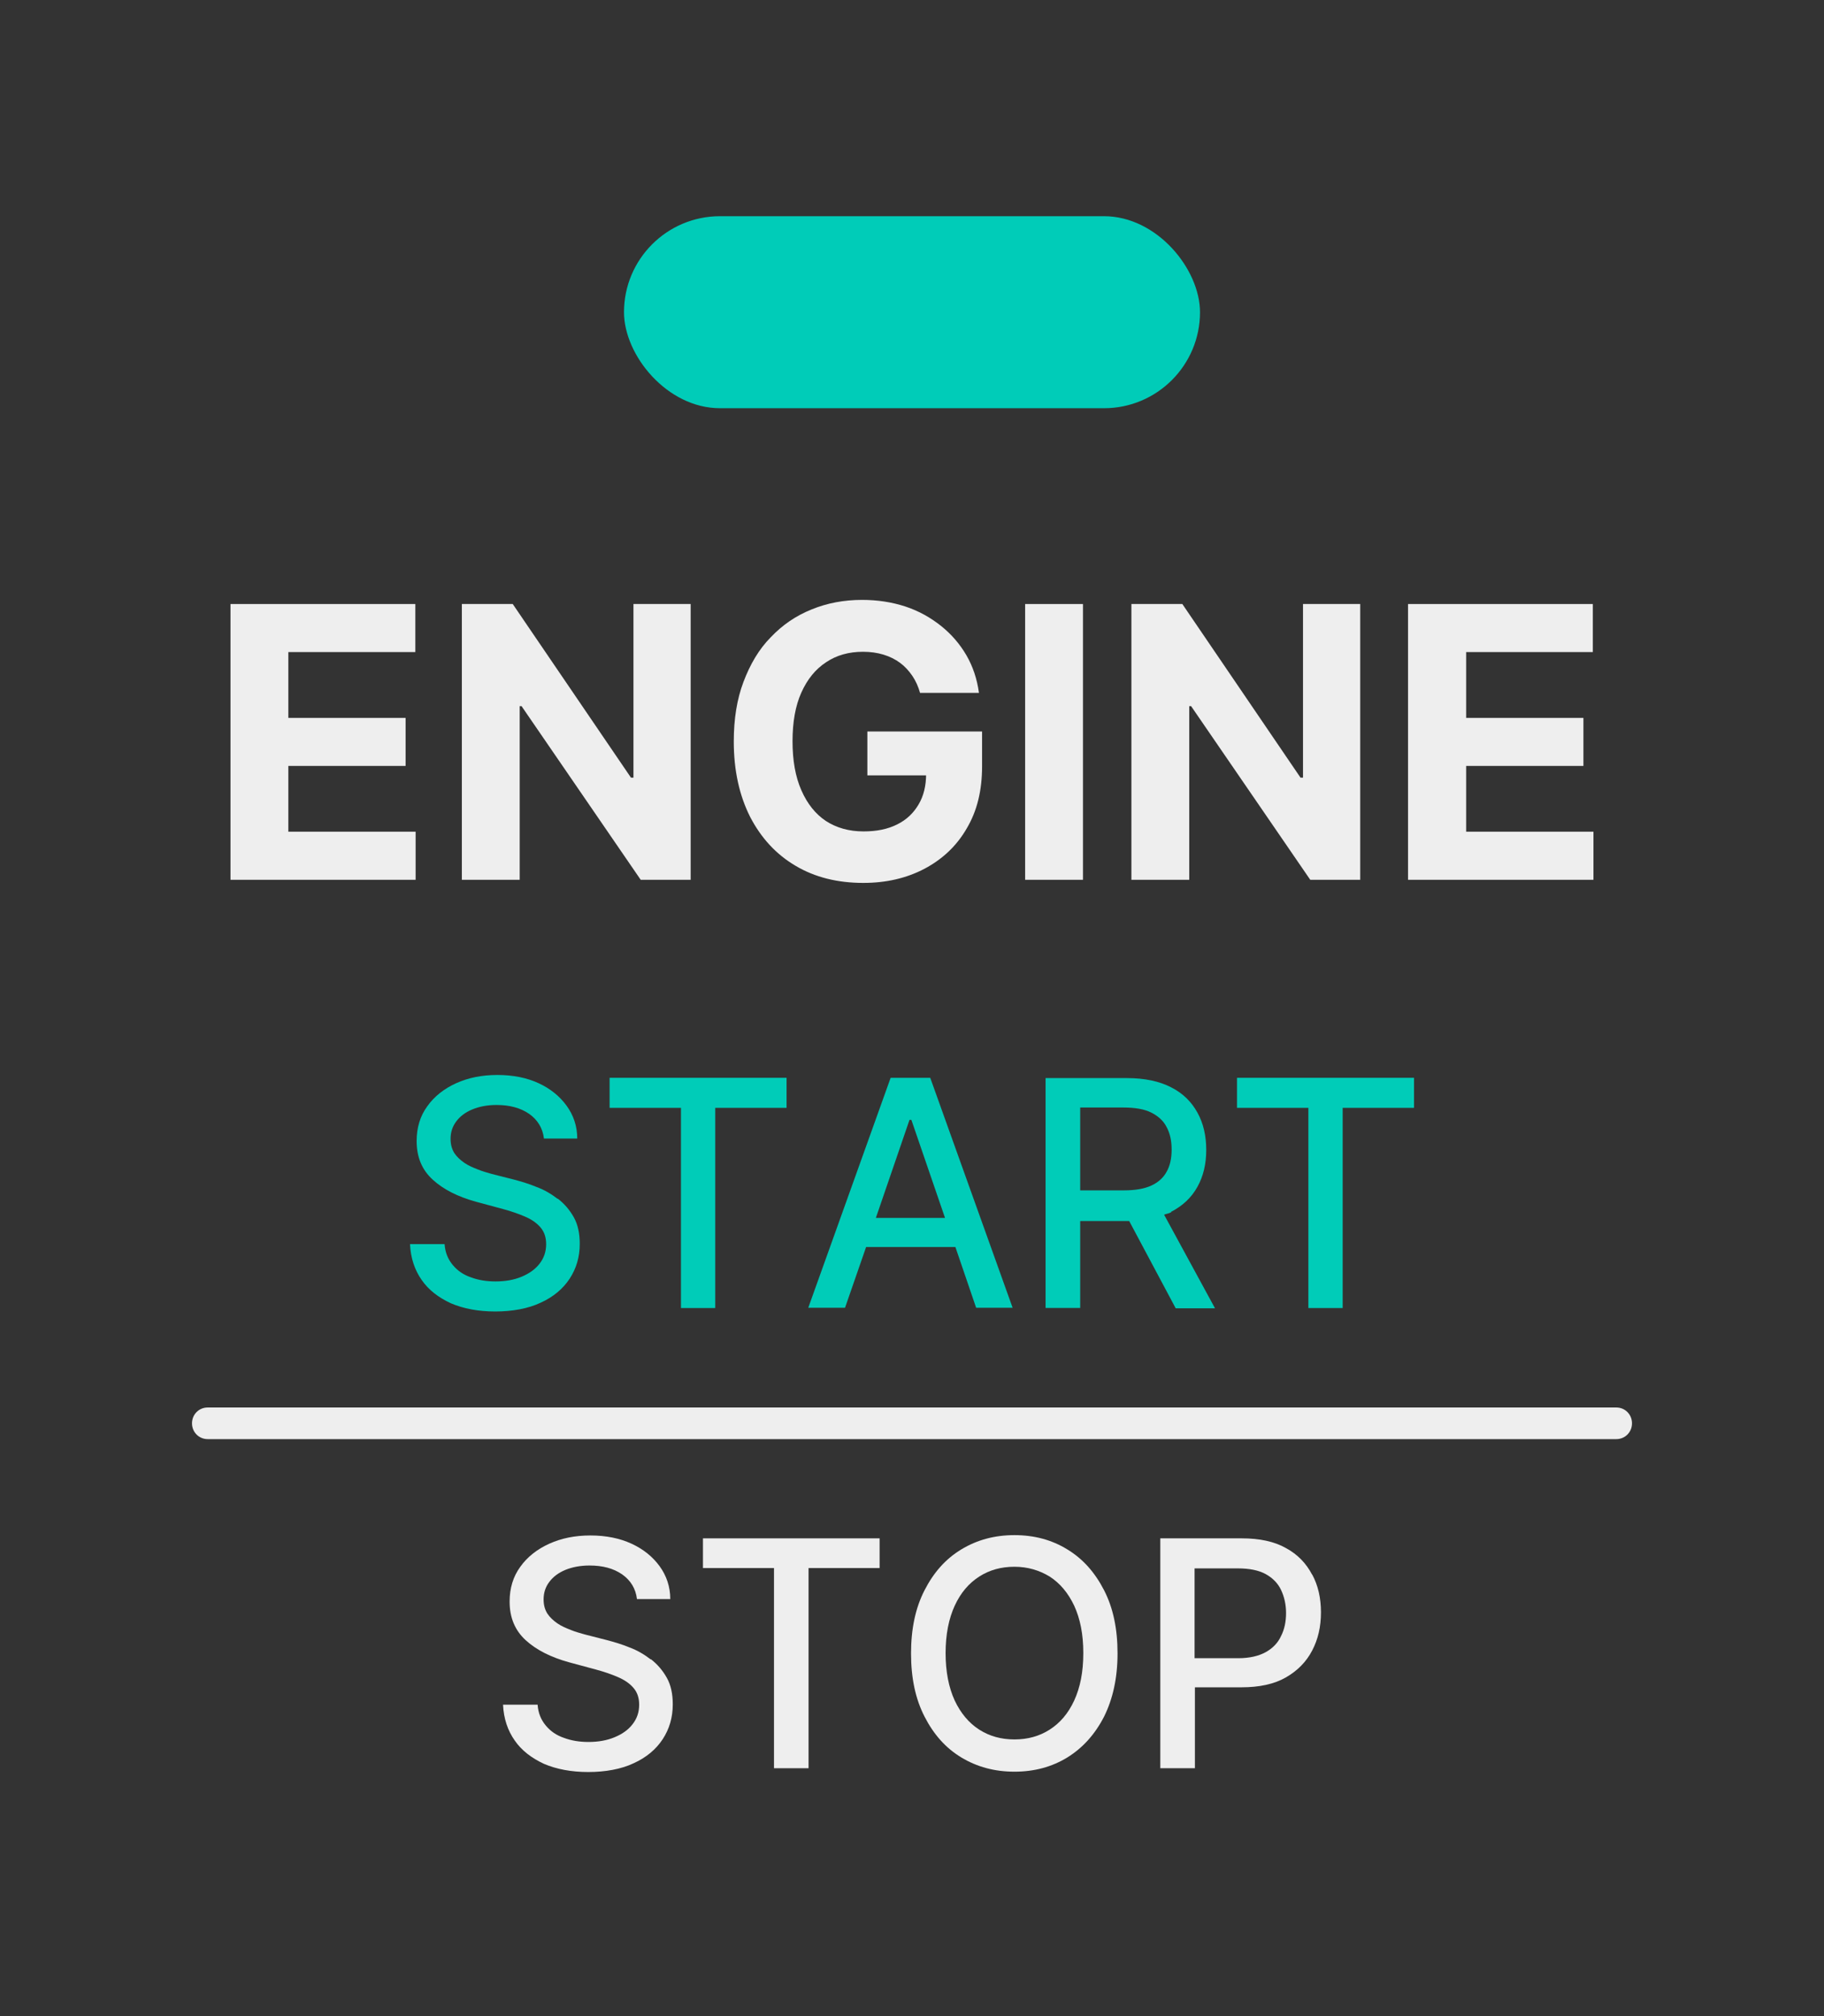 <svg width="38" height="42" viewBox="0 0 38 42" fill="none" xmlns="http://www.w3.org/2000/svg">
<rect x="0" y="0" width="38" height="42" fill="#333333" stroke="none"/>
<rect x="13" y="4.504" width="12" height="4" rx="2" fill="#00CCB8"/>
<g clip-path="url(#clip0_541_55)">
<path d="M4.802 18.328V12.583H8.653V13.584H6.007V14.955H8.45V15.956H6.007V17.326H8.659V18.328H4.802Z" fill="#EEEEEE"/>
<path d="M14.389 12.583V18.328H13.348L10.866 14.711H10.827V18.328H9.622V12.583H10.682L13.145 16.2H13.197V12.583H14.402H14.389Z" fill="#EEEEEE"/>
<path d="M19.17 14.441C19.131 14.302 19.078 14.184 19.006 14.078C18.934 13.973 18.849 13.88 18.751 13.808C18.653 13.736 18.535 13.676 18.404 13.637C18.273 13.597 18.129 13.578 17.978 13.578C17.683 13.578 17.428 13.65 17.212 13.795C16.989 13.94 16.819 14.151 16.695 14.427C16.57 14.704 16.511 15.047 16.511 15.442C16.511 15.837 16.57 16.18 16.695 16.463C16.819 16.746 16.989 16.957 17.205 17.102C17.428 17.247 17.69 17.32 17.991 17.32C18.266 17.32 18.495 17.273 18.692 17.174C18.889 17.076 19.032 16.937 19.137 16.759C19.242 16.582 19.294 16.371 19.294 16.12L19.543 16.153H18.07V15.238H20.46V15.962C20.46 16.47 20.355 16.898 20.139 17.26C19.93 17.622 19.635 17.899 19.262 18.097C18.889 18.294 18.463 18.393 17.985 18.393C17.448 18.393 16.976 18.275 16.577 18.038C16.171 17.8 15.856 17.458 15.627 17.016C15.405 16.575 15.287 16.055 15.287 15.448C15.287 14.981 15.352 14.566 15.49 14.203C15.627 13.841 15.81 13.525 16.059 13.274C16.302 13.018 16.583 12.826 16.911 12.695C17.232 12.563 17.585 12.497 17.959 12.497C18.279 12.497 18.581 12.543 18.862 12.635C19.144 12.728 19.386 12.866 19.602 13.037C19.818 13.209 19.995 13.413 20.133 13.65C20.27 13.887 20.355 14.144 20.395 14.434H19.17V14.441Z" fill="#EEEEEE"/>
<path d="M22.562 12.583V18.328H21.357V12.583H22.562Z" fill="#EEEEEE"/>
<path d="M28.338 12.583V18.328H27.297L24.815 14.711H24.776V18.328H23.571V12.583H24.632L27.094 16.2H27.146V12.583H28.351H28.338Z" fill="#EEEEEE"/>
<path d="M29.334 18.328V12.583H33.184V13.584H30.545V14.955H32.988V15.956H30.545V17.326H33.197V18.328H29.34H29.334Z" fill="#EEEEEE"/>
<path d="M11.62 24.976C11.482 24.871 11.338 24.785 11.175 24.726C11.017 24.66 10.86 24.614 10.71 24.574L10.245 24.456C10.153 24.429 10.055 24.403 9.957 24.363C9.858 24.324 9.76 24.284 9.675 24.225C9.59 24.166 9.518 24.1 9.465 24.021C9.413 23.935 9.387 23.843 9.387 23.724C9.387 23.586 9.426 23.467 9.505 23.362C9.583 23.257 9.695 23.171 9.839 23.112C9.983 23.052 10.153 23.019 10.343 23.019C10.618 23.019 10.841 23.079 11.024 23.204C11.201 23.329 11.306 23.5 11.332 23.718H12.026C12.026 23.461 11.947 23.23 11.803 23.033C11.659 22.835 11.463 22.677 11.22 22.565C10.978 22.453 10.69 22.394 10.363 22.394C10.035 22.394 9.754 22.453 9.505 22.565C9.256 22.677 9.046 22.841 8.902 23.046C8.752 23.25 8.68 23.494 8.68 23.77C8.68 24.106 8.791 24.37 9.014 24.574C9.236 24.778 9.537 24.93 9.917 25.035L10.48 25.187C10.651 25.233 10.801 25.286 10.939 25.345C11.076 25.404 11.181 25.477 11.26 25.569C11.338 25.661 11.378 25.773 11.378 25.918C11.378 26.076 11.332 26.208 11.24 26.327C11.148 26.445 11.024 26.531 10.867 26.597C10.71 26.663 10.526 26.695 10.323 26.695C10.14 26.695 9.97 26.669 9.812 26.61C9.655 26.557 9.531 26.471 9.433 26.353C9.334 26.234 9.275 26.096 9.262 25.918H8.542C8.555 26.208 8.64 26.458 8.784 26.663C8.928 26.873 9.138 27.032 9.393 27.15C9.655 27.262 9.963 27.321 10.317 27.321C10.67 27.321 11.004 27.262 11.266 27.137C11.528 27.018 11.731 26.847 11.869 26.636C12.006 26.425 12.078 26.188 12.078 25.912C12.078 25.694 12.039 25.51 11.954 25.358C11.869 25.207 11.757 25.075 11.62 24.97V24.976Z" fill="#00CCB8"/>
<path d="M12.7 23.079H14.187V27.249H14.901V23.079H16.387V22.453H12.7V23.079Z" fill="#00CCB8"/>
<path d="M18.555 22.453L16.839 27.243H17.605L18.044 25.978H19.904L20.336 27.243H21.096L19.38 22.453H18.548H18.555ZM18.247 25.372L18.948 23.329H18.987L19.688 25.372H18.247Z" fill="#00CCB8"/>
<path d="M24.396 25.246C24.639 25.12 24.822 24.949 24.946 24.725C25.071 24.501 25.13 24.244 25.13 23.954C25.13 23.665 25.071 23.401 24.946 23.177C24.822 22.953 24.645 22.775 24.396 22.65C24.154 22.525 23.846 22.459 23.479 22.459H21.783V27.248H22.504V25.437H23.479C23.479 25.437 23.506 25.437 23.525 25.437L24.494 27.255H25.313L24.252 25.305C24.298 25.285 24.357 25.279 24.403 25.252L24.396 25.246ZM22.504 23.072H23.407C23.643 23.072 23.84 23.105 23.984 23.177C24.128 23.25 24.239 23.348 24.305 23.48C24.377 23.612 24.409 23.77 24.409 23.948C24.409 24.126 24.377 24.284 24.305 24.409C24.239 24.534 24.128 24.633 23.984 24.699C23.84 24.765 23.65 24.798 23.414 24.798H22.504V23.058V23.072Z" fill="#00CCB8"/>
<path d="M25.771 22.453V23.079H27.258V27.249H27.972V23.079H29.459V22.453H25.771Z" fill="#00CCB8"/>
<path d="M33.673 29.98H4.327C4.144 29.98 4 29.835 4 29.651C4 29.466 4.144 29.321 4.327 29.321H33.673C33.856 29.321 34 29.466 34 29.651C34 29.835 33.856 29.98 33.673 29.98Z" fill="#EEEEEE"/>
<path d="M13.558 34.57C13.42 34.464 13.276 34.379 13.113 34.319C12.955 34.254 12.798 34.208 12.648 34.168L12.183 34.049C12.091 34.023 11.993 33.997 11.895 33.957C11.796 33.918 11.698 33.878 11.613 33.819C11.528 33.76 11.456 33.694 11.403 33.614C11.351 33.529 11.325 33.437 11.325 33.318C11.325 33.18 11.364 33.061 11.443 32.956C11.521 32.85 11.633 32.765 11.777 32.705C11.921 32.646 12.091 32.613 12.281 32.613C12.556 32.613 12.779 32.672 12.962 32.798C13.139 32.923 13.244 33.094 13.27 33.312H13.964C13.964 33.055 13.885 32.824 13.741 32.626C13.597 32.429 13.401 32.271 13.158 32.159C12.916 32.047 12.628 31.987 12.3 31.987C11.973 31.987 11.691 32.047 11.443 32.159C11.194 32.271 10.984 32.435 10.84 32.639C10.69 32.844 10.617 33.087 10.617 33.364C10.617 33.7 10.729 33.964 10.951 34.168C11.174 34.372 11.475 34.524 11.855 34.629L12.418 34.781C12.589 34.827 12.739 34.879 12.877 34.939C13.014 34.998 13.119 35.071 13.198 35.163C13.276 35.255 13.316 35.367 13.316 35.512C13.316 35.67 13.27 35.802 13.178 35.92C13.086 36.039 12.962 36.125 12.805 36.19C12.648 36.256 12.464 36.289 12.261 36.289C12.078 36.289 11.908 36.263 11.75 36.204C11.593 36.151 11.469 36.065 11.371 35.947C11.272 35.828 11.213 35.69 11.2 35.512H10.48C10.493 35.802 10.578 36.052 10.722 36.256C10.866 36.467 11.076 36.625 11.331 36.744C11.593 36.856 11.901 36.915 12.255 36.915C12.608 36.915 12.942 36.856 13.204 36.731C13.466 36.612 13.669 36.441 13.807 36.23C13.944 36.019 14.016 35.782 14.016 35.505C14.016 35.288 13.977 35.103 13.892 34.952C13.807 34.8 13.695 34.669 13.558 34.563V34.57Z" fill="#EEEEEE"/>
<path d="M14.645 32.666H16.125V36.836H16.845V32.666H18.325V32.047H14.645V32.666Z" fill="#EEEEEE"/>
<path d="M22.235 32.277C21.914 32.079 21.547 31.98 21.134 31.98C20.722 31.98 20.355 32.079 20.028 32.277C19.7 32.475 19.451 32.758 19.262 33.127C19.072 33.496 18.98 33.931 18.98 34.444C18.98 34.958 19.072 35.393 19.262 35.762C19.451 36.131 19.7 36.414 20.028 36.612C20.355 36.809 20.722 36.908 21.134 36.908C21.547 36.908 21.914 36.809 22.235 36.612C22.556 36.414 22.811 36.131 23.001 35.762C23.184 35.393 23.282 34.958 23.282 34.444C23.282 33.931 23.191 33.496 23.001 33.127C22.811 32.758 22.562 32.475 22.235 32.277ZM22.379 35.426C22.254 35.696 22.084 35.894 21.868 36.032C21.652 36.17 21.41 36.236 21.134 36.236C20.86 36.236 20.617 36.17 20.401 36.032C20.185 35.894 20.015 35.69 19.89 35.426C19.766 35.156 19.7 34.827 19.7 34.438C19.7 34.049 19.766 33.72 19.89 33.45C20.015 33.179 20.185 32.982 20.401 32.843C20.617 32.705 20.86 32.639 21.134 32.639C21.41 32.639 21.652 32.712 21.868 32.843C22.084 32.982 22.254 33.186 22.379 33.45C22.503 33.72 22.569 34.042 22.569 34.438C22.569 34.833 22.503 35.156 22.379 35.426Z" fill="#EEEEEE"/>
<path d="M27.336 32.804C27.212 32.567 27.035 32.383 26.793 32.251C26.551 32.113 26.243 32.047 25.869 32.047H24.173V36.836H24.894V35.15H25.869C26.236 35.15 26.544 35.084 26.786 34.946C27.029 34.807 27.212 34.623 27.336 34.386C27.461 34.148 27.52 33.885 27.52 33.589C27.52 33.292 27.461 33.029 27.336 32.798V32.804ZM26.688 34.083C26.623 34.227 26.511 34.34 26.367 34.419C26.223 34.498 26.033 34.544 25.797 34.544H24.887V32.673H25.791C26.027 32.673 26.223 32.712 26.367 32.791C26.511 32.87 26.623 32.982 26.688 33.121C26.754 33.259 26.793 33.424 26.793 33.602C26.793 33.779 26.76 33.944 26.688 34.083Z" fill="#EEEEEE"/>
</g>
<defs>
<clipPath id="clip0_541_55">
<rect width="30" height="25" fill="white" transform="translate(4 12.504)"/>
</clipPath>
</defs>
</svg>
